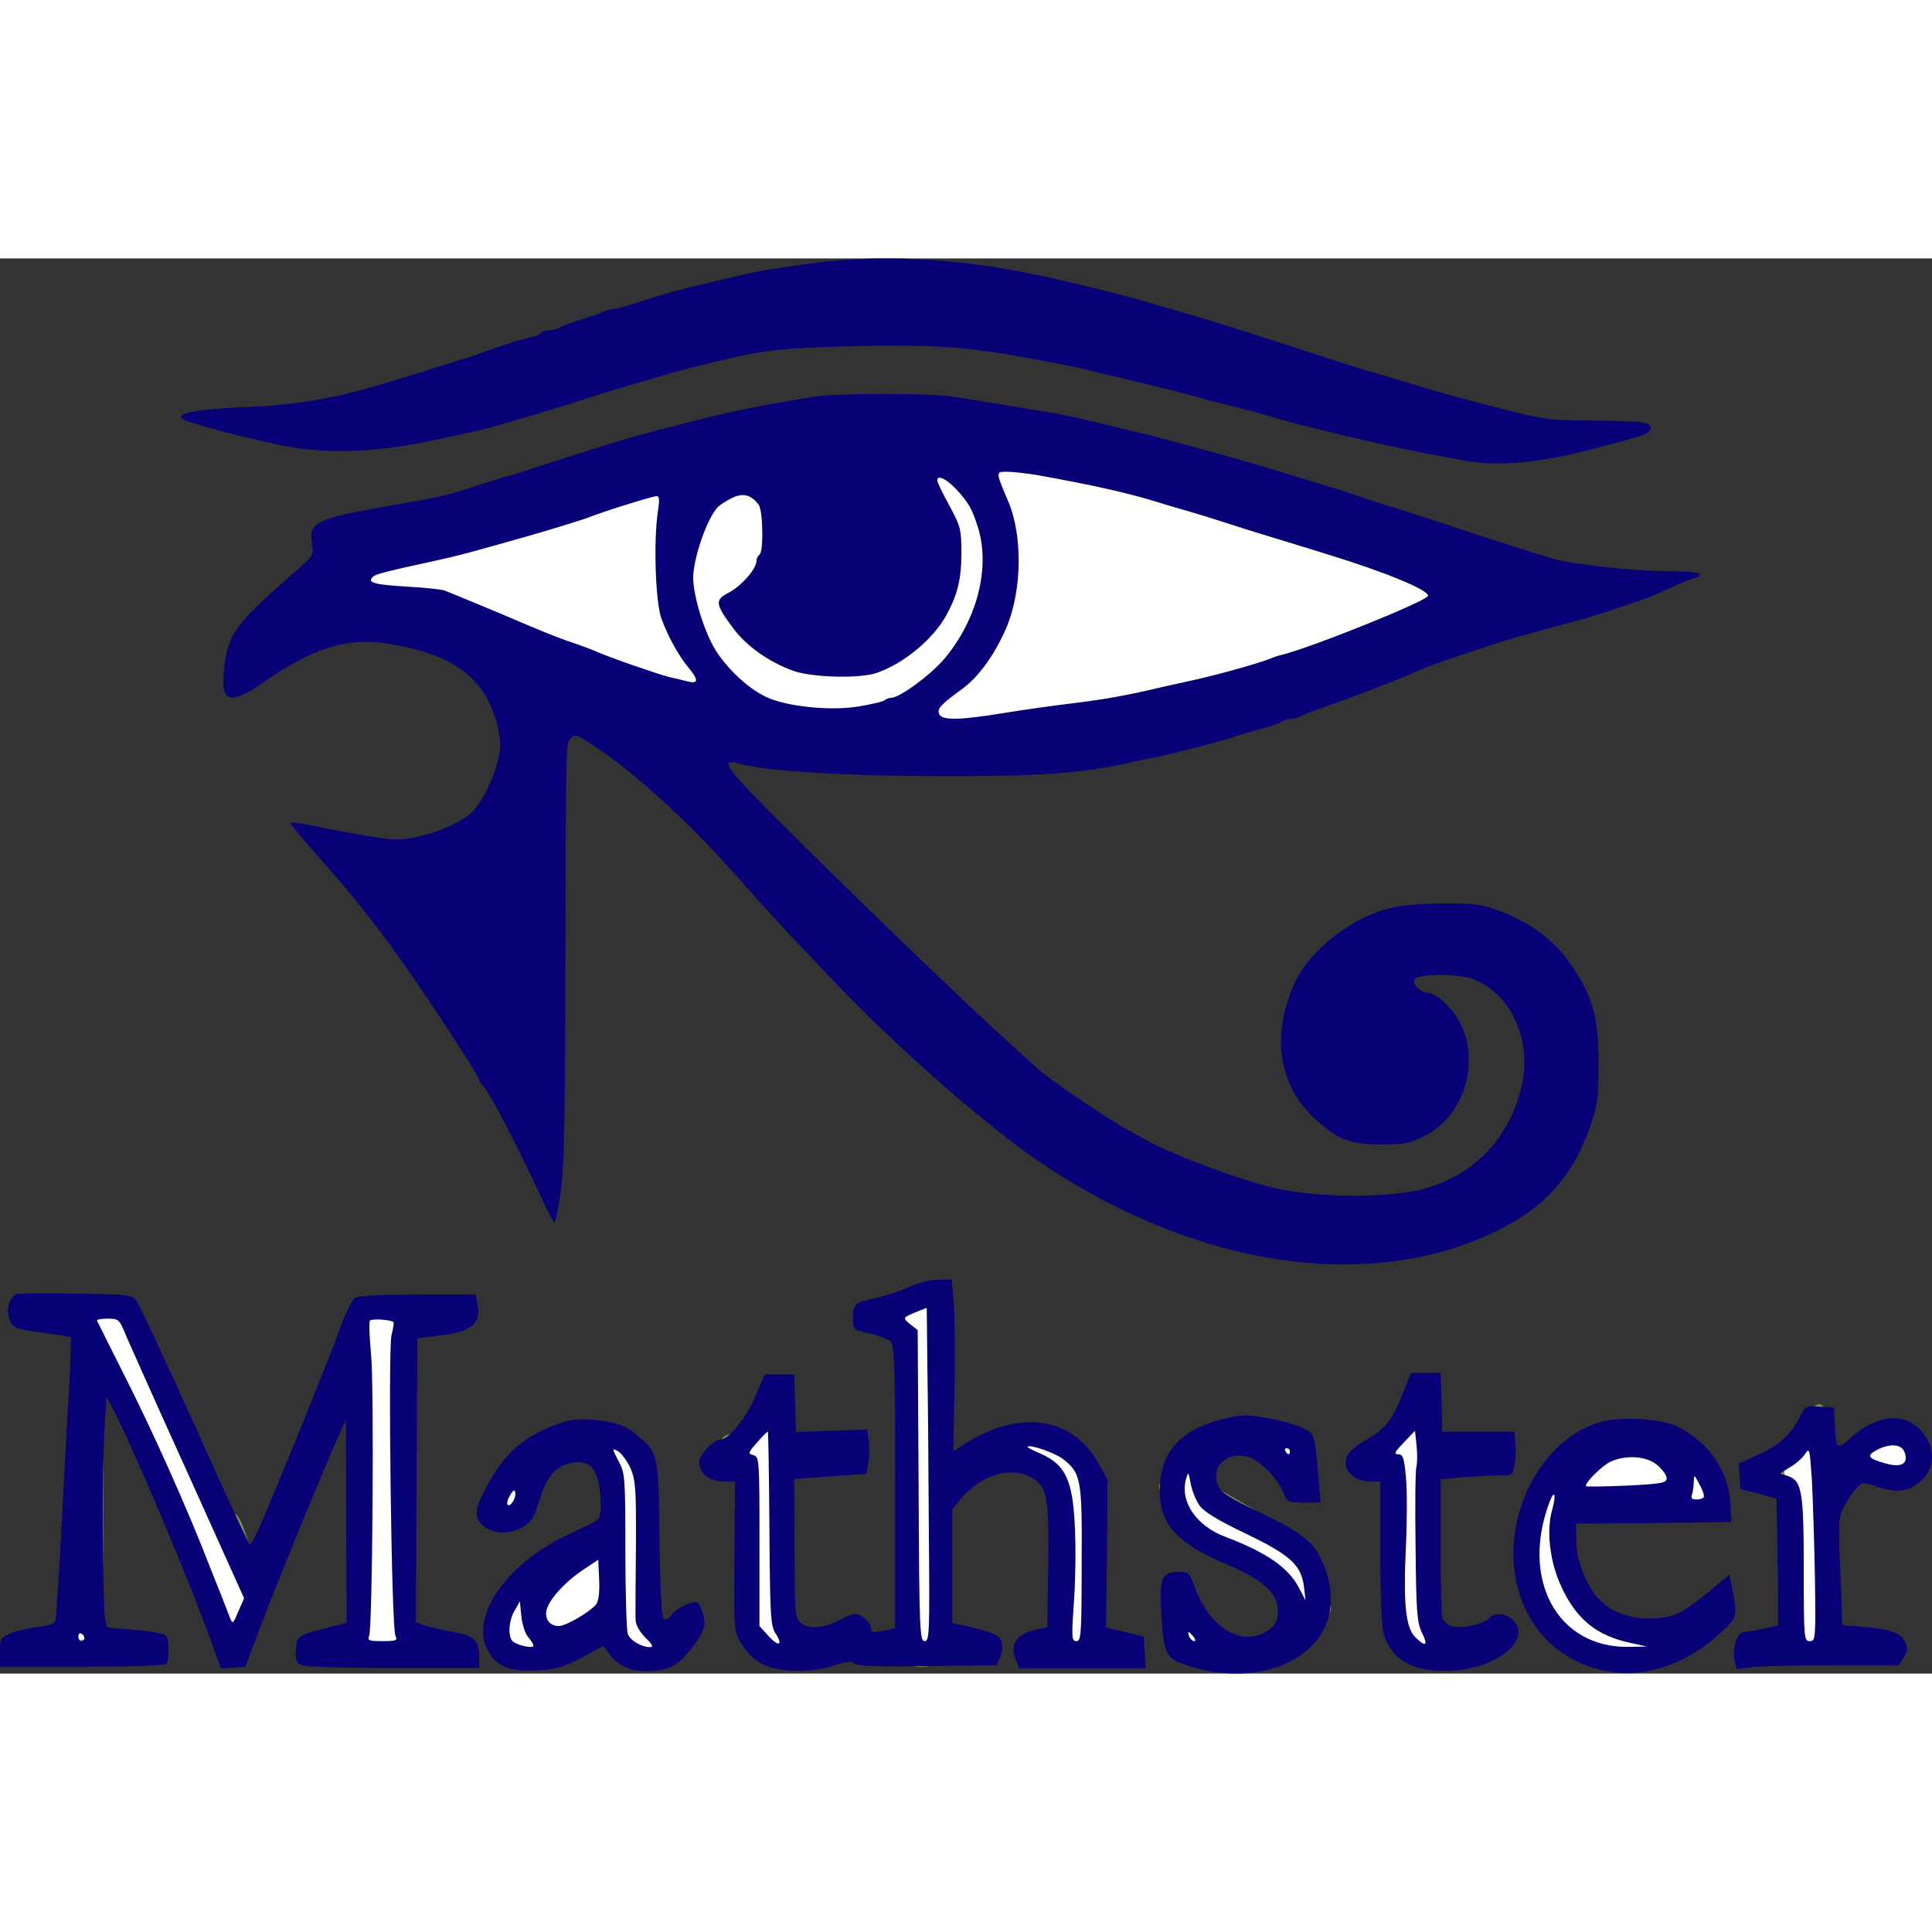<?xml version="1.0" encoding="utf-8"?>
<svg version="1.0" xmlns="http://www.w3.org/2000/svg" width="1080pt" height="1080pt" viewBox="220 299.211 641.052 469.552" preserveAspectRatio="xMidYMid meet">
  <rect x="220" y="299.211" width="641.052" height="469.552" fill="#333333" stroke="none"/>
  <path stroke="rgb(255,0,0)" stroke-width="0" d="M 515.627 362.095 C 532.828 361.791 554.952 361.804 570.541 362.848 C 583.255 363.699 591.198 364.379 603.264 366.985 C 617.458 370.051 636.503 376.124 650.656 381.278 C 663.239 385.86 676.696 391.491 684.507 395.947 C 689.801 398.967 693.175 401.495 695.603 404.409 C 697.538 406.732 698.435 409.123 698.988 411.556 C 699.519 413.892 699.436 416.432 698.988 418.702 C 698.546 420.943 697.543 423.226 696.355 425.096 C 695.204 426.908 693.983 428.38 692.03 429.798 C 689.653 431.523 688.038 432.476 682.627 434.311 C 671.341 438.139 638.873 446.08 619.061 450.109 C 601.134 453.754 582.354 456.309 568.661 458.007 C 558.195 459.305 550.834 459.904 542.708 460.264 C 535.244 460.595 530.259 460.708 521.645 460.264 C 510.176 459.672 492.342 458.096 478.767 456.127 C 465.968 454.27 455.209 452.124 442.283 448.98 C 428.041 445.517 407.409 439.523 396.772 435.816 C 389.822 433.394 385.204 431.599 381.727 429.422 C 379.261 427.878 377.92 426.694 376.649 424.72 C 375.291 422.613 376.336 418.119 374.016 417.01 C 370.812 415.478 361.341 420.204 356.15 420.771 C 351.868 421.238 348.225 421.688 344.866 420.771 C 341.683 419.902 338.346 417.627 336.404 415.693 C 334.805 414.101 333.976 412.473 333.395 410.427 C 332.748 408.153 332.344 405.137 333.018 402.529 C 333.756 399.679 335.973 396.062 338.096 394.066 C 340.005 392.271 342.446 391.311 344.866 390.681 C 347.33 390.04 348.807 390.847 352.765 390.305 C 359.999 389.314 373.836 386.336 387.745 383.158 C 405.602 379.079 437.954 369.921 452.438 366.985 C 461.133 365.223 499.769 362.376 515.627 362.095 Z M 251.028 646.303 C 253.483 646.002 253.771 644.598 256.069 645.626 C 258.617 646.767 259.663 643.435 262.199 646.34 C 265.665 650.311 263.905 652.118 267.691 659.731 C 272.865 670.136 271.228 679.418 277.131 679.628 C 283.016 679.837 289.424 728.138 295.223 717.804 C 299.602 710.003 302.786 737.194 305.942 733.865 C 307.747 731.963 316.427 703.862 318.279 703.173 C 320.439 702.37 340.01 646.428 341.524 648.785 C 343.914 652.506 350.456 647.066 352.695 649.425 C 354.667 651.503 355.358 653.293 356.08 656.947 C 357.222 662.728 355.128 691.055 355.929 702.308 C 356.412 709.083 356.134 719.307 355.628 722.92 C 355.264 725.524 356.498 751.859 355.554 753.612 C 354.652 755.284 358.877 756.734 357.396 757.937 C 355.837 759.205 353.829 760.375 351.755 760.946 C 349.585 761.544 347.112 762.031 344.608 761.322 C 343.028 760.875 341.032 759.829 339.196 758.602 C 339.379 754.827 340.131 749.62 339.907 746.164 C 339.502 739.923 340.872 704.094 338.289 703.774 C 335.449 703.423 338.001 668.802 334.039 674.475 C 331.486 678.131 309.616 736.962 307.296 738.98 C 305.147 740.85 304.222 750.978 301.73 751.919 C 299.212 752.87 296.022 753.341 293.455 753.047 C 291.027 752.769 256.026 670.658 254.187 669.472 C 252.532 668.405 254.172 743.529 252.345 740.447 C 247.266 731.884 260.755 776.956 253.548 762.338 C 249.091 753.299 243.407 763.246 241.663 758.351 C 240.473 755.011 247.485 659.563 248.133 656.797 C 248.85 653.735 243.952 652.7 246.364 650.591 C 248.608 648.629 248.356 646.63 251.028 646.303 Z M 339.196 758.602 C 339.129 759.996 339.139 761.194 339.305 762.037 C 339.794 764.523 333.39 753.265 335.017 755.116 C 335.985 756.217 337.524 757.485 339.196 758.602 Z M 390.233 698.772 C 389.68 696.642 411.199 685.684 416.899 687.602 C 422.179 689.378 424.434 688.788 427.618 691.739 C 430.078 694.019 436.689 703.046 435.894 708.552 C 435.381 712.112 437.01 749.049 435.593 751.279 C 434.185 753.496 443.508 759.223 440.971 761.322 C 437.53 764.17 432.286 761.13 427.582 763.202 C 423.397 765.046 424.994 752.228 421.489 752.671 C 418.709 753.023 405.796 762.082 402.907 761.999 C 399.133 761.89 396.919 763.598 393.204 762.45 C 390.125 761.499 386.687 760.11 384.665 758.049 C 382.59 755.936 387.599 751.084 386.696 748.045 C 385.721 744.759 395.355 739.386 396.25 735.858 C 397.154 732.298 400.836 733.887 404.487 730.405 C 410.076 725.074 418.321 727.97 420.924 722.318 C 422.637 718.597 424.593 711.651 422.692 710.018 C 421.352 708.868 419.532 695.207 417.802 696.102 C 415.153 697.472 405.545 695.375 402.832 697.757 C 400.861 699.487 394.718 715.845 392.677 716.413 C 390.588 716.994 387.12 717.736 384.703 717.09 C 381.746 716.3 386.474 713.389 384.44 711.26 C 382.868 709.616 390.745 700.743 390.233 698.772 Z M 474.146 679.703 C 476.659 679.354 479.482 691.729 479.75 693.507 C 479.836 694.074 481.296 747.063 481.329 747.518 C 481.403 748.525 481.842 754.047 481.104 755.943 C 480.352 757.876 488.321 757.183 486.746 758.689 C 485.062 760.299 482.481 761.766 480.164 762.45 C 477.899 763.119 475.455 763.413 473.017 762.827 C 470.267 762.165 469.652 755.049 467.563 752.709 C 465.396 750.281 468.893 709.499 467.94 704.114 C 466.102 693.723 457.949 703.608 459.665 693.432 C 460.536 688.262 464.795 691.605 467.112 689.331 C 469.535 686.955 471.079 680.128 474.146 679.703 Z M 512.247 648.222 C 513.336 646.365 531.156 641.029 531.354 643.482 C 531.403 644.085 534.712 661.709 534.664 661.988 C 534.607 662.323 532.204 702.695 532.182 703.135 C 532.156 703.668 550.603 690.515 550.612 691.476 C 550.628 693.237 572.338 690.501 572.653 691.099 C 572.76 691.303 584.964 699.02 583.485 707.724 C 582.671 712.517 585.521 749.696 583.598 751.769 C 581.972 753.521 583.92 762.587 581.868 763.278 C 579.787 763.978 577.326 764.325 575.098 764.03 C 572.811 763.727 570.112 762.543 568.327 761.397 C 566.784 760.407 572.151 749.639 571.073 747.894 C 569.611 745.528 571.544 712.5 570.622 707.649 C 569.164 699.973 559.182 703.145 556.705 699.487 C 555.619 697.883 542.545 702.186 540.645 702.421 C 537.756 702.779 534.422 715.271 532.107 718.03 C 529.672 720.933 532.69 747.383 532.633 747.969 C 532.531 749.033 533.557 752.568 533.31 754.439 C 533.032 756.549 540.316 756.26 539.178 758.2 C 538.089 760.057 536.919 761.718 534.852 762.902 C 532.297 764.365 527.64 765.907 524.321 765.535 C 521.065 765.17 517.344 763.074 515.106 760.833 C 512.965 758.691 522.091 750.414 521.199 747.142 C 520.16 743.327 522.267 711.517 522.177 709.831 C 522.149 709.301 520.009 659.279 520.071 658.753 C 520.112 658.401 511.109 650.163 512.247 648.222 Z M 624.616 687.903 C 630.657 686.894 640.343 685.545 642.406 687.64 C 644.206 689.466 650.895 690.083 651.509 692.228 C 652.079 694.222 653.67 701.114 653.089 703.362 C 652.334 706.277 646.969 696.725 644.25 698.885 C 641.641 700.958 625.895 690.495 625.255 691.664 C 624.876 692.358 620.575 706.026 620.93 706.483 C 622.121 708.02 648.408 721.417 650.004 725.327 C 651.173 728.192 658.109 737.526 658.053 739.77 C 658.004 741.725 661.307 746.033 660.536 747.744 C 659.692 749.615 659.117 751.062 656.586 753.198 C 652.018 757.053 648.477 762.117 642.143 764.256 C 638.128 765.612 626.733 764.566 623.713 763.805 C 620.512 762.998 614.429 765.512 612.392 762.789 C 610.351 760.061 609.357 755.316 609.383 752.257 C 609.404 749.68 610.501 747.428 611.639 745.487 C 612.728 743.631 610.839 741.795 612.655 740.485 C 614.649 739.046 619.197 754.342 619.688 753.349 C 619.956 752.807 634.809 759.822 634.395 759.366 C 633.948 758.874 647.848 755.778 648.048 745.112 C 648.08 743.407 630.407 730.847 628.603 728.976 C 626.777 727.081 615.578 724.999 613.972 722.995 C 612.402 721.036 609.182 718.533 608.48 715.924 C 607.689 712.986 605.441 707.779 605.621 706.37 C 605.688 705.851 605.941 706.023 605.997 705.618 C 606.101 704.879 608.527 706.508 608.63 705.769 C 608.687 705.363 610.157 701.8 610.21 701.405 C 610.304 700.716 613.377 698.724 613.444 697.418 C 613.527 695.808 619.321 688.787 624.616 687.903 Z M 687.052 680.38 C 689.696 679.965 692.358 680.702 694.575 681.508 C 696.646 682.261 690.971 682.094 692.506 683.99 C 694.476 686.424 692.993 688.628 694.311 693.582 C 696.197 700.668 693.998 715.877 694.613 723.146 C 695.038 728.173 695.02 731.443 694.613 735.708 C 694.146 740.601 696.633 744.084 694.914 747.97 C 693.624 750.886 702.954 757.507 700.969 758.99 C 699.098 760.388 696.615 761.208 694.575 761.623 C 692.746 761.995 691.285 762.187 689.309 761.623 C 686.736 760.888 685.18 758.496 683.178 756.545 C 681.552 754.96 682.913 747.964 682.275 745.864 C 681.538 743.439 683.835 733 683.931 729.69 C 684.048 725.678 682.045 708.477 681.9 702.534 C 681.693 694.117 672.735 703.286 673.324 695.613 C 673.708 690.613 679.919 694.061 682.275 691.513 C 684.556 689.047 684.033 680.853 687.052 680.38 Z M 755.733 686.699 C 760.672 686.082 768.346 686.43 773.787 687.827 C 778.866 689.132 777.003 692.829 779.992 695.613 C 782.406 697.861 787.415 699.277 788.042 701.706 C 788.564 703.728 792.242 705.873 791.653 707.95 C 790.906 710.581 788.669 714.725 786.575 716.789 C 784.749 718.588 773.858 711.441 771.756 712.05 C 769.851 712.602 758.283 710.568 755.883 710.319 C 752.439 709.962 764.01 716.837 760.999 717.165 C 759.059 717.376 748.279 711.629 747.42 712.388 C 746.822 712.916 740.824 713.58 740.575 714.494 C 740.086 716.289 740.879 734.217 741.478 737.288 C 742.032 740.127 756.293 751.39 757.914 753.122 C 759.355 754.663 770.309 756.148 772.583 756.357 C 775.375 756.613 775.552 750.698 778.827 751.091 C 782.137 751.489 786.737 746.384 789.02 748.872 C 791.357 751.418 788.453 751.354 788.644 754.589 C 788.811 757.436 777.953 757.62 776.758 759.78 C 775.678 761.734 768.82 761.289 766.716 762.676 C 763.963 764.489 758.845 762.819 754.755 763.579 C 750.579 764.355 751.815 762.493 747.307 761.472 C 742.314 760.342 743.27 759.723 739.409 757.335 C 736.477 755.52 735.437 754.355 733.429 751.881 C 731.033 748.929 730.431 751.236 728.84 747.443 C 727.387 743.98 726.441 741.492 725.831 737.288 C 725.034 731.792 724.878 721.751 725.455 716.601 C 725.86 712.98 729.936 710.89 731.022 708.326 C 732.082 705.821 733.73 702.671 734.557 701.669 C 734.906 701.245 739.162 700.56 739.522 700.202 C 740.258 699.47 734.454 697.983 736.174 696.478 C 738.482 694.46 742.611 691.73 745.954 690.084 C 749.138 688.516 751.783 687.192 755.733 686.699 Z M 825.617 701.066 C 830.586 700.767 841.765 687 846.154 688.354 C 849.641 689.429 853.873 690.808 855.744 692.829 C 857.371 694.587 856.098 693.87 856.647 695.838 C 857.146 697.625 855.379 699.35 854.917 701.405 C 854.294 704.181 847.929 700.469 845.928 702.647 C 844.361 704.351 835.512 700.205 833.44 700.842 C 831.09 701.564 831.641 708.531 829.679 708.514 C 828.401 708.502 828.748 729.002 828.061 730.104 C 826.083 733.277 829.094 746.455 828.137 753.912 C 827.657 757.652 840.742 754.076 839.722 755.868 C 838.851 757.397 837.878 758.39 836.525 759.441 C 835.006 760.621 832.923 761.883 830.883 762.45 C 828.794 763.032 826.53 763.472 824.112 762.827 C 821.155 762.037 816.626 759.379 814.521 756.997 C 812.706 754.941 812.208 753.955 811.512 749.85 C 810.078 741.383 811.68 711.404 811.136 702.458 C 810.864 697.992 809.574 696.947 810.008 694.184 C 810.469 691.243 818.29 692.736 820.464 690.46 C 822.697 688.123 820.021 681.641 823.36 680.455 C 826.833 679.222 821.362 701.323 825.617 701.066 Z" style="stroke: rgb(129, 151, 57); stroke-width: 2px; fill: rgb(255, 255, 255);"/>
  <g transform="translate(0,1080) scale(0.1,-0.1)" fill="#000000" stroke="none">
    <path d="M4875 7789 c-151 -21 -156 -22 -295 -55 -130 -31 -166 -40 -257 -70 -39 -13 -79 -24 -87 -24 -9 0 -24 -4 -34 -9 -9 -5 -44 -17 -77 -27 -33 -10 -64 -22 -70 -26 -5 -4 -19 -8 -31 -8 -13 0 -25 -4 -28 -9 -3 -5 -18 -11 -33 -14 -24 -4 -109 -31 -178 -57 -11 -4 -60 -20 -110 -35 -49 -16 -109 -34 -131 -41 -217 -68 -343 -92 -524 -99 -207 -9 -271 -28 -177 -54 23 -7 58 -17 77 -22 43 -13 79 -21 199 -48 147 -33 316 -29 501 10 170 35 196 42 270 64 30 9 69 20 85 25 32 9 180 55 230 72 17 5 44 13 60 18 17 5 55 16 85 25 113 34 119 35 265 70 129 30 199 37 435 42 225 5 346 -2 495 -28 119 -21 221 -40 255 -49 19 -5 85 -21 145 -35 115 -27 170 -41 220 -55 17 -5 59 -16 95 -25 101 -25 143 -37 170 -46 14 -4 54 -15 90 -24 36 -9 81 -20 100 -25 19 -5 67 -16 105 -25 39 -8 88 -20 110 -24 22 -5 65 -14 95 -20 30 -5 81 -15 114 -21 123 -25 269 -11 461 41 44 12 100 27 125 34 55 15 65 40 19 49 -17 3 -95 6 -173 6 -131 0 -152 3 -296 40 -85 21 -209 55 -275 75 -66 20 -133 40 -150 45 -16 4 -70 21 -120 37 -171 57 -436 141 -515 163 -25 7 -56 16 -70 20 -76 25 -247 68 -395 100 -276 60 -541 74 -780 39z" style="fill: rgb(8, 0, 119);"/>
    <path d="M4900 7349 c-171 -28 -261 -46 -400 -81 -212 -54 -217 -55 -490 -143 -63 -21 -128 -41 -145 -45 -16 -5 -52 -16 -80 -25 -98 -33 -110 -36 -300 -69 -234 -41 -261 -54 -250 -122 6 -42 6 -42 -61 -100 -189 -165 -216 -201 -229 -306 -16 -125 14 -137 133 -54 156 109 274 147 401 127 223 -35 327 -110 370 -267 6 -23 11 -54 11 -70 0 -64 -53 -187 -96 -225 -52 -47 -173 -89 -250 -89 -35 0 -158 21 -298 50 -27 5 -51 8 -53 6 -2 -2 37 -50 88 -107 123 -139 194 -228 292 -367 85 -120 247 -368 247 -379 0 -4 6 -14 14 -22 26 -30 126 -224 201 -388 16 -35 31 -63 35 -63 3 0 12 44 20 98 12 76 15 236 16 752 2 779 1 732 17 754 13 17 17 16 73 -20 143 -94 324 -259 499 -459 70 -80 157 -174 315 -339 207 -216 504 -476 680 -593 505 -338 1066 -426 1487 -231 171 78 270 185 329 355 24 68 28 94 28 203 1 161 -18 230 -98 344 -61 87 -165 155 -286 186 -51 13 -242 9 -305 -7 -128 -31 -265 -137 -316 -243 -82 -170 -59 -342 61 -454 76 -71 119 -88 221 -88 76 0 95 3 145 28 156 77 198 307 79 431 -23 24 -50 43 -61 43 -28 1 -58 26 -51 45 8 19 135 21 188 4 130 -44 204 -202 168 -357 -40 -172 -157 -296 -324 -341 -113 -31 -338 -31 -485 0 -106 22 -337 107 -430 158 -95 51 -130 73 -225 137 -60 40 -126 88 -145 106 -19 17 -57 52 -85 77 -117 105 -439 414 -688 660 -270 268 -290 294 -206 271 86 -24 358 -40 671 -40 316 0 438 8 593 40 28 6 75 16 105 22 58 11 218 53 260 67 14 5 54 17 90 27 36 9 69 21 75 26 5 4 17 8 27 8 10 0 26 4 36 9 9 6 51 22 92 36 65 23 155 57 225 85 11 4 41 18 68 29 44 20 233 84 322 110 61 17 186 52 220 60 38 10 214 69 240 80 11 5 46 21 78 35 32 14 62 26 67 26 6 0 10 5 10 10 0 6 -41 10 -104 10 -111 0 -314 22 -381 41 -59 17 -250 78 -325 104 -36 12 -119 39 -185 60 -66 20 -129 41 -140 45 -17 7 -61 20 -240 75 -69 21 -188 56 -230 67 -22 6 -60 16 -85 23 -96 27 -130 35 -270 69 -80 19 -158 37 -175 39 -16 3 -84 14 -150 25 -66 11 -152 25 -192 31 -84 13 -384 12 -463 0z m736 -259 c196 -35 315 -62 419 -95 22 -7 60 -18 85 -25 25 -7 90 -27 145 -45 55 -18 141 -44 190 -59 50 -15 104 -32 120 -37 194 -59 349 -122 343 -141 -6 -18 -381 -169 -483 -195 -11 -2 -29 -8 -40 -13 -48 -19 -198 -60 -290 -79 -22 -5 -74 -16 -115 -26 -97 -22 -166 -33 -265 -45 -44 -5 -136 -18 -205 -29 -158 -26 -216 -27 -224 -4 -7 17 6 31 76 82 54 39 108 113 146 201 53 121 56 307 8 420 -43 102 -43 100 -4 100 19 0 61 -5 94 -10z m-264 -47 c41 -44 54 -66 74 -131 40 -134 -5 -305 -113 -433 -46 -54 -148 -129 -176 -129 -7 0 -17 -4 -22 -8 -6 -5 -45 -14 -88 -21 -93 -15 -236 0 -303 31 -68 31 -150 112 -184 182 -33 66 -59 160 -60 213 0 66 47 202 83 237 7 7 27 20 46 29 36 18 63 11 88 -22 15 -19 17 -157 3 -166 -5 -3 -10 -13 -10 -21 0 -26 -51 -84 -92 -105 -47 -24 -45 -38 14 -117 44 -60 119 -113 199 -142 63 -23 222 -27 279 -7 89 31 186 111 230 191 37 68 50 119 50 206 0 80 -3 89 -40 158 -22 40 -40 77 -40 83 0 20 28 7 62 -28z m-989 -75 c-15 -97 -8 -298 11 -353 20 -57 58 -127 93 -168 31 -38 30 -51 -4 -43 -16 4 -44 11 -63 15 -39 10 -198 65 -245 86 -16 7 -51 20 -78 29 -43 14 -112 42 -207 83 -19 8 -44 19 -55 23 -11 5 -38 16 -60 25 -52 22 -75 31 -100 41 -11 4 -68 10 -127 13 -108 7 -130 13 -111 32 9 9 33 16 208 54 67 15 92 21 195 50 25 7 63 18 85 24 70 19 209 62 230 70 37 16 210 70 223 70 10 1 11 -11 5 -51z" style="fill: rgb(8, 0, 119);"/>
    <path d="M5214 4394 c-28 -13 -78 -29 -110 -36 -67 -13 -74 -19 -74 -69 0 -35 1 -36 55 -48 30 -7 62 -19 70 -27 13 -13 15 -81 15 -483 l0 -468 -31 -7 c-44 -9 -49 -8 -49 7 0 18 -32 47 -53 47 -9 0 -31 -8 -49 -19 -50 -28 -103 -33 -129 -12 -22 17 -22 24 -23 249 l-1 230 120 9 120 8 6 40 c4 22 4 55 1 74 l-5 33 -118 -4 -118 -4 -3 95 -3 96 -49 0 -49 0 -29 -70 c-28 -68 -89 -145 -114 -145 -24 0 -74 -51 -74 -76 0 -37 34 -64 80 -64 l39 0 -2 -247 c-2 -244 -2 -249 21 -288 41 -68 92 -93 192 -94 39 0 87 7 120 19 36 12 57 15 61 8 7 -12 76 -14 310 -10 l166 2 11 26 c7 14 9 36 6 50 -6 24 -34 36 -136 58 l-28 6 0 189 0 189 27 33 c70 83 171 112 240 69 48 -29 54 -66 51 -295 l-3 -199 -30 -6 c-71 -15 -96 -49 -75 -101 l12 -29 210 0 209 0 -3 53 -3 52 -62 15 -63 15 3 245 2 245 -30 54 c-88 159 -268 182 -456 58 l-26 -17 4 202 c3 112 1 240 -2 286 l-7 82 -46 -1 c-27 0 -69 -11 -98 -25z m68 -812 c3 -337 2 -362 -14 -362 -16 0 -18 35 -20 516 l-3 516 -24 19 c-27 22 -27 22 19 41 l35 14 2 -190 c2 -105 4 -354 5 -554z m-529 11 c2 -290 4 -321 20 -347 27 -41 10 -46 -24 -8 l-29 32 0 281 c0 273 -1 281 -20 286 -19 5 -18 8 12 42 18 21 34 37 36 36 1 -1 4 -146 5 -322z m973 232 c61 -47 65 -66 63 -350 0 -232 -2 -255 -17 -255 -16 0 -17 11 -9 123 5 67 7 176 4 242 -6 166 -29 219 -114 257 -24 10 -43 20 -43 22 0 12 90 -19 116 -39z" style="fill: rgb(8, 0, 119);"/>
    <path d="M2259 4372 c-26 -5 -40 -46 -28 -82 12 -33 14 -33 127 -49 41 -5 75 -11 77 -13 2 -2 -1 -70 -5 -153 -5 -82 -16 -289 -25 -460 -9 -170 -18 -317 -21 -326 -3 -11 -21 -18 -57 -22 -29 -3 -70 -12 -90 -21 -35 -14 -37 -17 -37 -63 l0 -48 273 0 c170 0 275 4 279 10 10 13 10 77 0 92 -5 7 -47 16 -102 20 l-95 8 -6 30 c-9 41 -11 497 -2 630 l6 108 20 -39 c75 -145 257 -577 332 -787 l28 -78 41 3 40 3 47 125 c48 129 218 544 262 640 l25 55 1 -337 1 -337 -42 -11 c-123 -32 -123 -31 -126 -77 -2 -33 1 -44 16 -52 11 -6 133 -10 305 -10 l287 0 0 38 c0 54 -16 69 -85 81 -33 6 -75 16 -93 21 l-32 11 2 471 3 472 65 8 c115 13 147 39 134 107 l-6 30 -190 0 c-104 0 -198 -4 -208 -10 -10 -5 -30 -44 -46 -87 -31 -90 -229 -577 -271 -670 -15 -35 -30 -63 -34 -63 -3 0 -86 179 -184 398 -98 218 -186 405 -195 415 -14 16 -38 18 -196 20 -98 2 -186 1 -195 -1z m362 -145 c15 -34 108 -243 208 -463 l181 -402 -19 -43 c-18 -43 -19 -44 -29 -19 -5 14 -34 88 -65 165 -76 197 -195 462 -291 650 -44 88 -82 163 -84 168 -2 4 14 7 35 7 37 0 39 -1 64 -63z m885 51 c1 -2 -1 -21 -7 -43 -12 -50 0 -973 13 -997 8 -16 3 -18 -43 -18 -45 0 -50 2 -44 18 11 30 17 830 6 936 -5 55 -7 104 -4 109 5 8 70 4 79 -5z m-1026 -1049 c0 -5 -4 -9 -10 -9 -5 0 -10 7 -10 16 0 8 5 12 10 9 6 -3 10 -10 10 -16z" style="fill: rgb(8, 0, 119);"/>
    <path d="M6855 4043 c-36 -91 -58 -119 -122 -155 -31 -18 -59 -41 -64 -55 -17 -44 21 -83 80 -83 l31 0 0 -232 c0 -130 5 -250 10 -270 26 -92 101 -133 227 -126 154 9 267 104 203 168 -23 23 -62 26 -79 6 -16 -20 -99 -36 -126 -26 -12 5 -25 16 -29 25 -3 9 -6 117 -6 239 l0 223 77 7 c42 3 95 6 119 6 41 0 43 2 49 33 4 18 5 51 3 72 l-3 40 -120 0 -120 0 0 40 c-1 22 -2 66 -3 98 l-2 57 -49 0 -49 0 -27 -67z m45 -243 c-4 -14 -5 -135 -3 -269 2 -216 5 -249 21 -283 22 -43 12 -49 -22 -15 -32 32 -40 111 -31 302 4 84 4 187 0 229 -6 65 -10 76 -26 76 -15 0 -11 8 19 39 l37 39 5 -46 c3 -26 3 -58 0 -72z" style="fill: rgb(8, 0, 119);"/>
    <path d="M8172 3963 c-31 -59 -67 -92 -138 -124 l-65 -30 3 -42 3 -42 60 -16 60 -16 3 -210 2 -211 -50 -11 c-28 -6 -57 -11 -64 -11 -21 0 -39 -54 -31 -91 l7 -32 52 7 c28 3 149 6 268 6 l218 0 16 25 c14 21 15 31 6 51 -15 31 -46 43 -137 51 l-72 6 -7 178 c-7 165 -6 180 13 216 10 21 29 48 40 60 20 21 23 21 62 8 71 -26 116 -20 155 19 40 40 46 92 14 143 -51 84 -154 83 -249 -2 -46 -42 -49 -40 -53 45 l-3 55 -47 3 c-46 3 -48 2 -66 -35z m347 -115 c15 -39 -9 -54 -64 -38 -57 16 -63 25 -28 44 43 23 82 20 92 -6z m-297 -416 c3 -206 2 -212 -17 -212 -19 0 -20 7 -20 238 0 259 -6 294 -53 310 l-26 8 35 22 c19 11 41 31 49 44 14 21 15 15 22 -87 3 -60 8 -206 10 -323z" style="fill: rgb(8, 0, 119);"/>
    <path d="M6255 3956 c-140 -35 -207 -111 -207 -238 0 -111 60 -176 224 -244 117 -49 168 -95 168 -153 0 -30 -6 -44 -25 -60 -86 -67 -200 -3 -251 139 -16 46 -21 50 -50 50 -59 0 -68 -20 -61 -136 8 -129 15 -147 65 -167 118 -47 258 -46 356 2 132 65 176 190 115 331 -29 69 -69 100 -213 169 -100 48 -125 64 -135 88 -26 63 33 116 103 93 40 -13 95 -70 115 -118 13 -31 16 -32 68 -32 l55 0 -7 78 c-12 151 -12 152 -59 172 -40 18 -151 41 -191 39 -11 0 -42 -6 -70 -13z m225 -106 c0 -5 -2 -10 -4 -10 -3 0 -8 5 -11 10 -3 6 -1 10 4 10 6 0 11 -4 11 -10z m-300 -180 c15 -21 61 -49 155 -94 149 -72 183 -104 192 -178 l5 -43 -22 42 c-35 67 -107 117 -244 169 -96 36 -151 116 -131 191 8 27 8 26 16 -15 4 -23 18 -56 29 -72z m-20 -435 c7 -9 8 -15 2 -15 -5 0 -12 7 -16 15 -3 8 -4 15 -2 15 2 0 9 -7 16 -15z" style="fill: rgb(8, 0, 119);"/>
    <path d="M4055 3942 c-117 -41 -183 -99 -244 -216 -38 -71 -39 -98 -5 -125 34 -27 89 -27 131 -1 26 16 36 32 53 88 23 74 49 108 96 121 71 19 102 -16 107 -119 1 -47 -2 -64 -13 -70 -8 -5 -55 -28 -104 -51 -198 -95 -317 -270 -258 -379 29 -54 72 -72 162 -67 64 3 86 9 149 42 l73 39 20 -27 c11 -15 33 -34 49 -42 41 -22 127 -19 166 5 36 22 90 91 99 127 7 24 -13 83 -27 83 -22 0 -66 -23 -81 -43 -11 -15 -20 -19 -27 -12 -6 6 -11 114 -13 265 -3 282 -4 284 -74 343 -41 34 -65 43 -144 51 -49 4 -77 2 -115 -12z m237 -148 c17 -41 19 -65 18 -262 -1 -119 -2 -229 -1 -243 1 -16 14 -39 33 -58 23 -22 27 -31 15 -31 -28 0 -66 22 -74 44 -4 12 -8 136 -8 276 0 245 -1 257 -23 298 -22 42 -22 43 -1 32 11 -7 30 -32 41 -56z m-382 -86 c0 -19 -18 -43 -25 -36 -4 3 -2 16 5 27 12 24 20 27 20 9z m268 -366 c-22 -26 -100 -72 -124 -72 -30 0 -48 24 -40 55 9 34 60 91 120 131 l51 34 3 -66 c2 -43 -2 -71 -10 -82z m-225 -109 c9 -11 17 -23 17 -28 0 -12 -63 3 -72 18 -13 21 -9 68 10 99 l17 30 5 -50 c3 -28 13 -59 23 -69z" style="fill: rgb(8, 0, 119);"/>
    <path d="M7510 3947 c-193 -55 -326 -306 -279 -529 36 -168 160 -282 329 -302 113 -14 249 37 347 130 60 56 59 51 37 167 l-6 27 -66 -55 c-91 -75 -124 -90 -202 -90 -70 1 -127 23 -167 67 -40 43 -73 128 -73 190 l0 58 258 2 257 3 -3 58 c-5 109 -70 205 -174 258 -53 27 -190 36 -258 16z m189 -143 c17 -14 31 -34 31 -43 0 -16 -15 -19 -132 -25 -72 -3 -133 -4 -135 -2 -8 8 53 69 82 82 52 23 119 18 154 -12z m154 -106 c-2 -5 -13 -8 -25 -8 -14 0 -18 5 -14 16 3 9 6 28 6 42 1 26 1 26 19 -8 11 -19 17 -38 14 -42z m-503 -43 c-20 -70 -7 -173 30 -253 51 -110 116 -163 230 -188 l55 -12 -62 -1 c-236 -3 -359 224 -261 482 17 43 22 23 8 -28z" style="fill: rgb(8, 0, 119);"/>
  </g>
</svg>